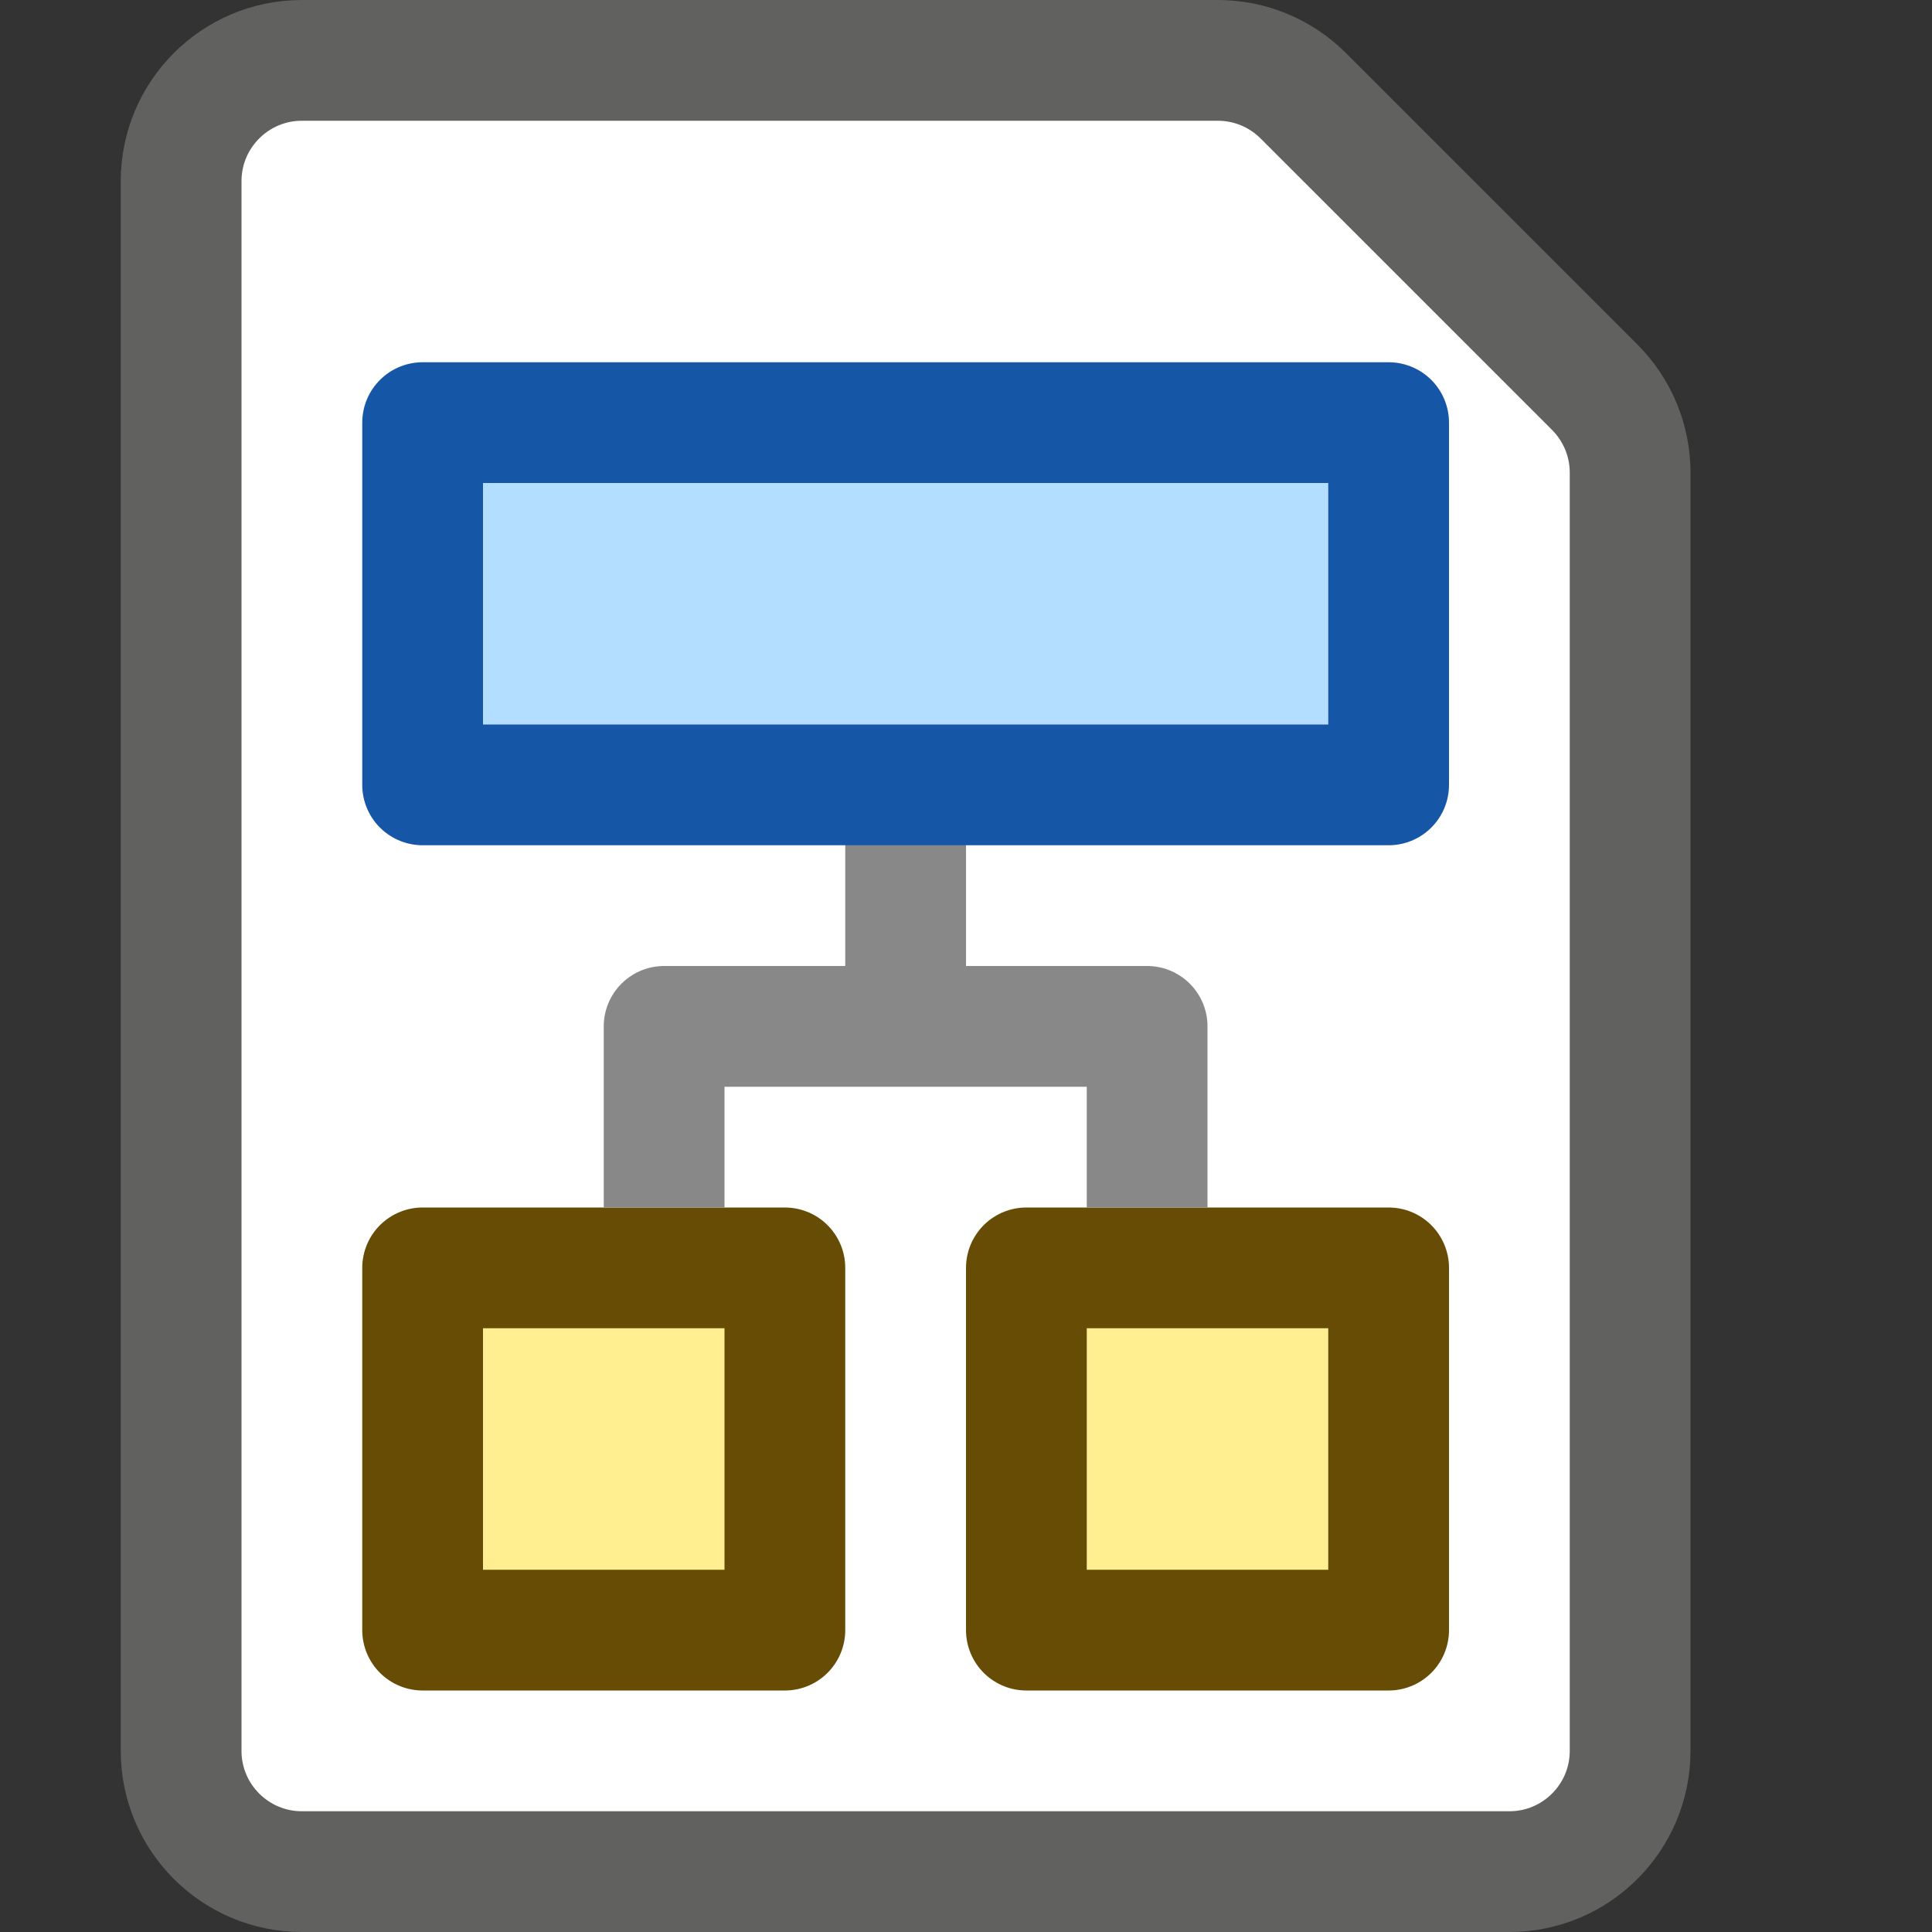 <svg width="16" height="16" viewBox="0 0 16 16" fill="none" xmlns="http://www.w3.org/2000/svg">
<rect x="0" y="0" width="16" height="16" fill="#333333" stroke="none"/>
<g id="documentHierarchy">
<path id="Vector" d="M10.086 0.5H2.5C1.948 0.5 1.5 0.948 1.5 1.5V14.5C1.5 15.052 1.948 15.5 2.5 15.5H12.5C13.052 15.5 13.5 15.052 13.5 14.5V3.914C13.5 3.649 13.395 3.395 13.207 3.207L10.793 0.793C10.605 0.605 10.351 0.5 10.086 0.5Z" fill="#FFFFFF" stroke="#616160" stroke-linecap="round"/>
<path id="Vector_2" d="M3.5 10.5H6.5V13.5H3.5V10.5Z" fill="#FFEF91" stroke="#674C06" stroke-linejoin="round"/>
<path id="Vector_3" d="M8.5 10.5H11.5V13.5H8.5V10.5Z" fill="#FFEF91" stroke="#674C06" stroke-linejoin="round"/>
<path id="Vector_4" d="M7.5 6V8.5M7.5 8.5H5.5V10M7.5 8.5H9.5V10" stroke="#888888" stroke-linejoin="round"/>
<path id="Vector_5" d="M3.5 3.5H11.5V6.5H3.5V3.5Z" fill="#B4DEFF" stroke="#1656A7" stroke-linejoin="round"/>
</g>
</svg>
